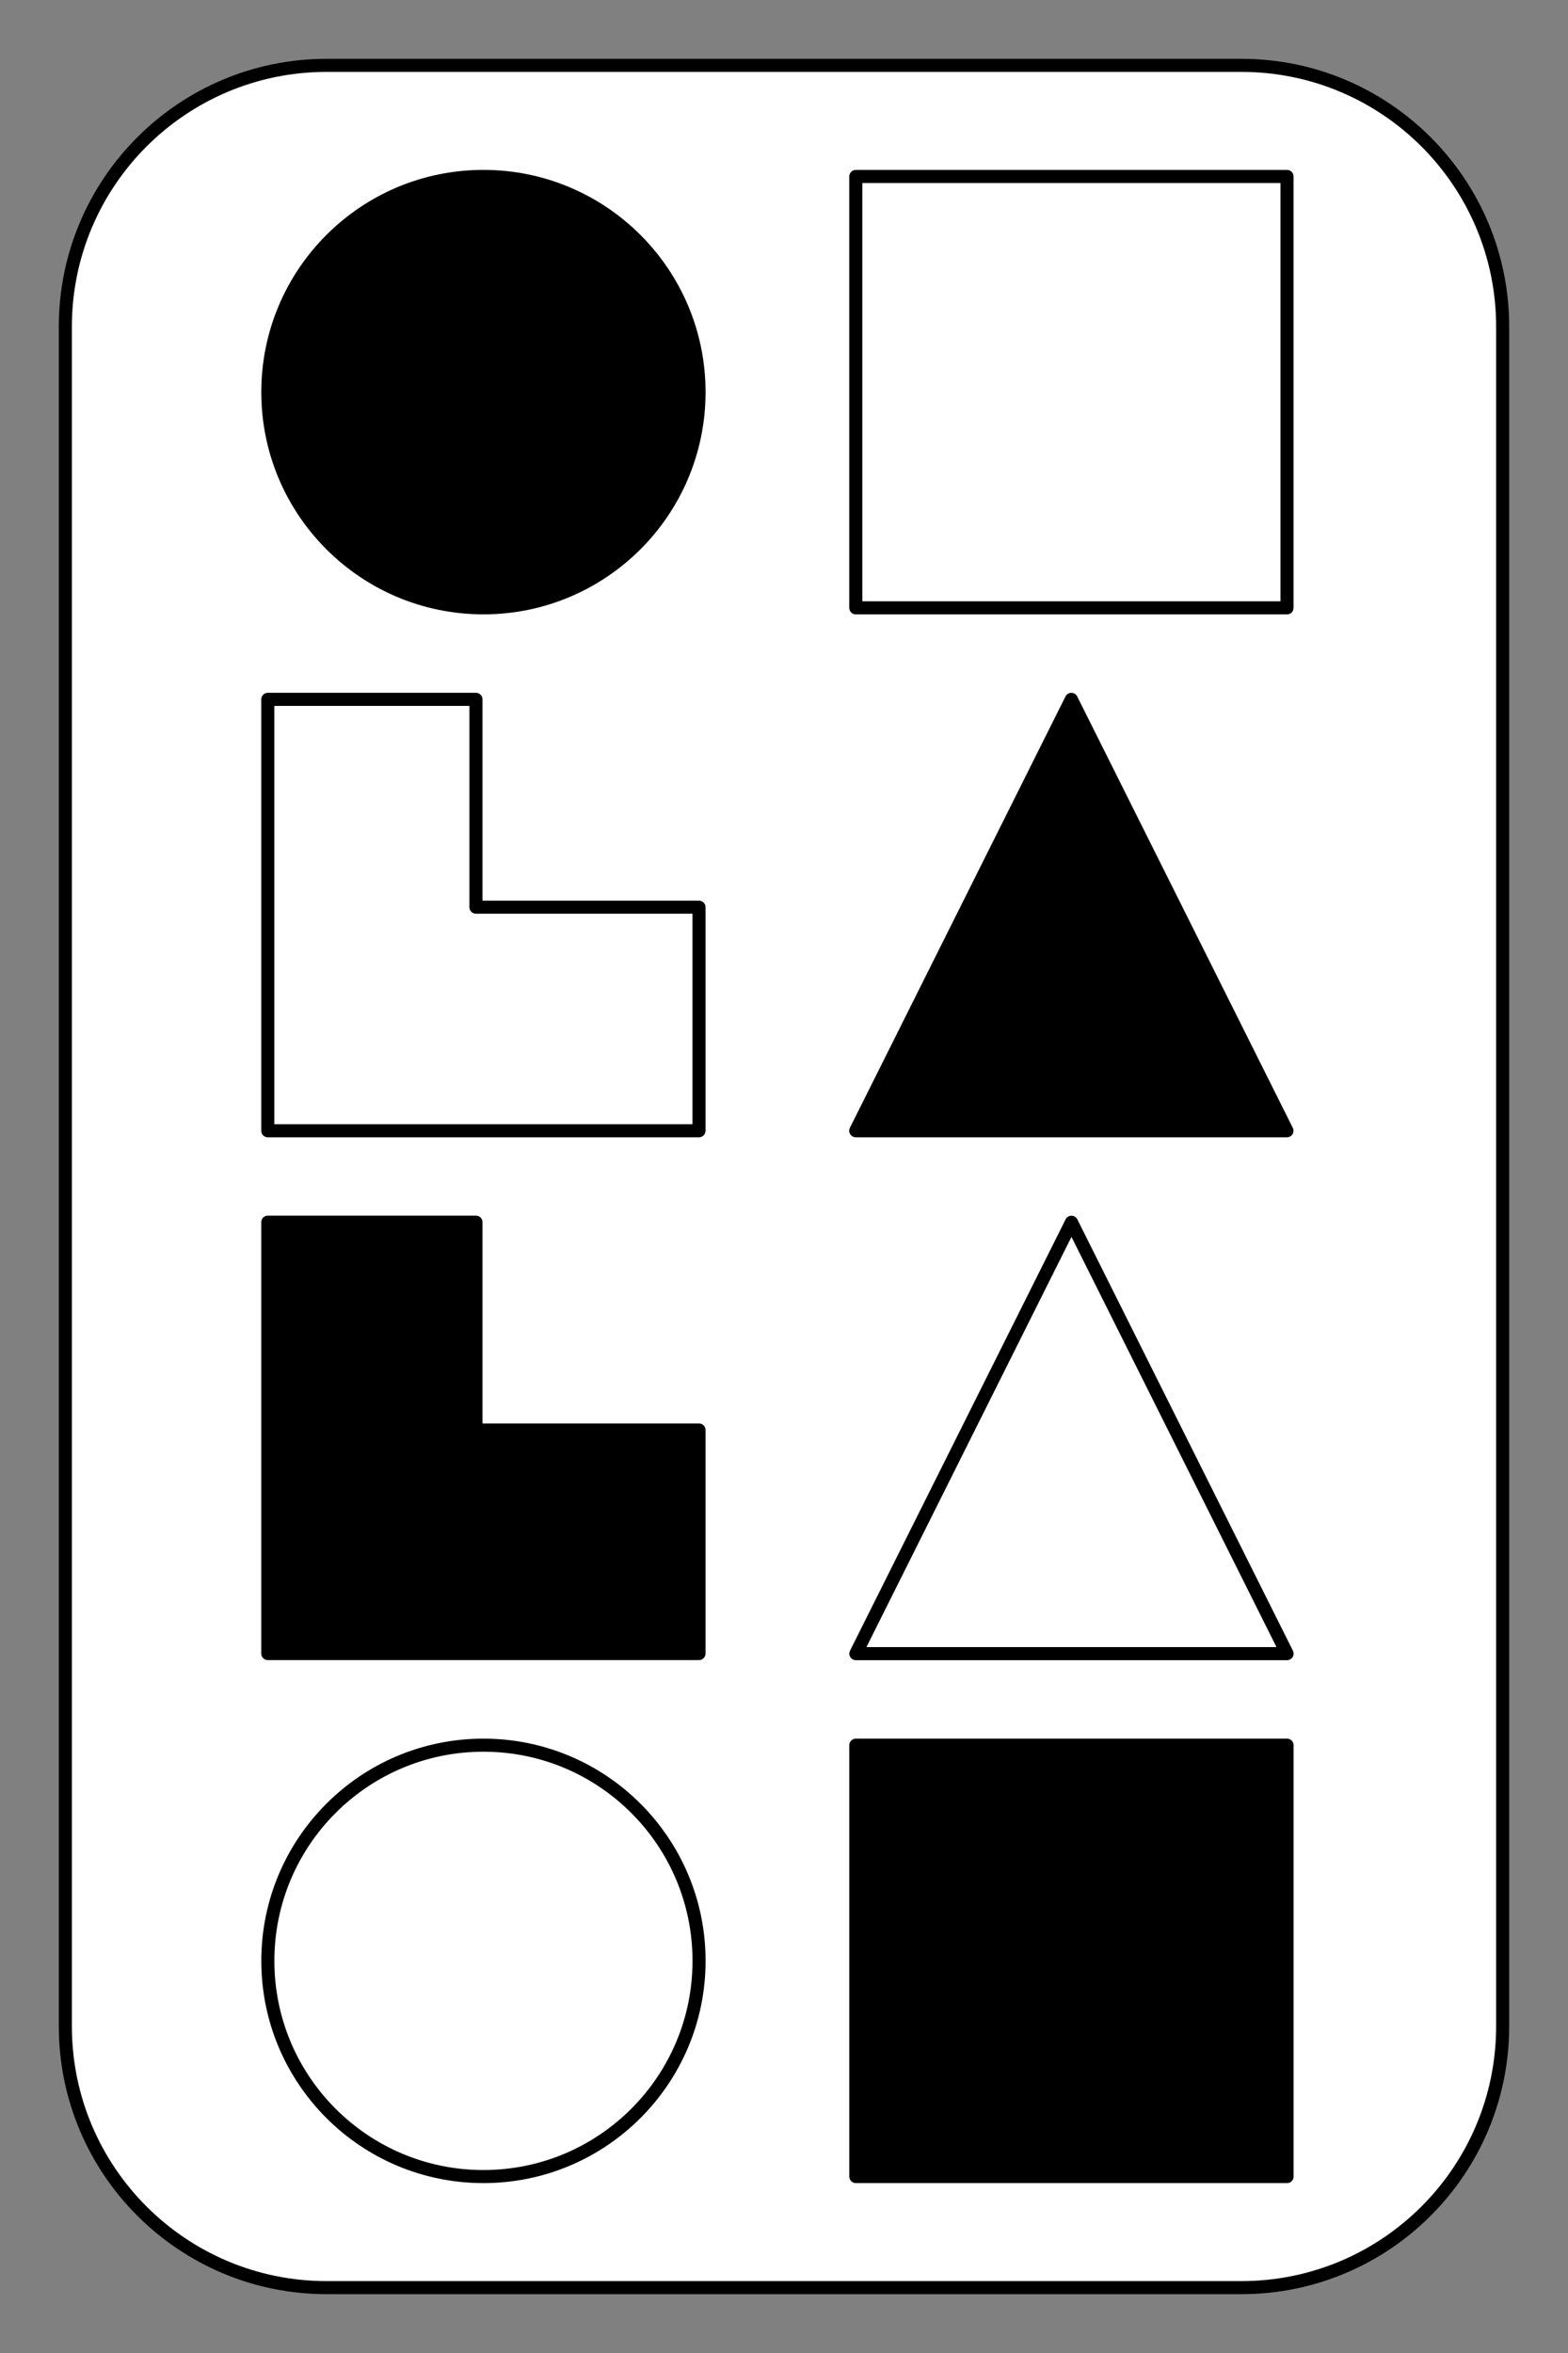 ﻿<?xml version="1.0" encoding="utf-8"?>
<!DOCTYPE svg PUBLIC "-//W3C//DTD SVG 1.1//EN" "http://www.w3.org/Graphics/SVG/1.1/DTD/svg11.dtd">
<svg xmlns="http://www.w3.org/2000/svg" xmlns:xlink="http://www.w3.org/1999/xlink" version="1.1" baseProfile="full" width="120" height="180" viewBox="0 0 120.00 180.00" enable-background="new 0 0 120.00 180.00" xml:space="preserve">
	<rect x="0" y="0" width="120.00" height="180.00" fill="#808080" stroke="none"/>
	<path fill="#FFFFFF" fill-opacity="1" stroke-linejoin="round" stroke="#000000" stroke-opacity="1" d="M 25,5L 95,5C 106.046,5 115,13.954 115,25L 115,155C 115,166.046 106.046,175 95,175L 25,175C 13.954,175 5,166.046 5,155L 5,25C 5,13.954 13.954,5 25,5 Z "/>
	<path fill="none" stroke-linejoin="round" stroke="#000000" stroke-opacity="1" d="M 82,93.5L 98.5,126.5L 65.5,126.5L 82,93.5 Z "/>
	<rect x="65.498" y="133.503" fill="#000000" fill-opacity="1" stroke-linejoin="round" stroke="#000000" stroke-opacity="1" width="33" height="33"/>
	<ellipse fill="#FFFFFF" fill-opacity="1" stroke-linejoin="round" stroke="#000000" stroke-opacity="1" cx="36.998" cy="150.003" rx="16.5" ry="16.5"/>
	<path fill="#000000" fill-opacity="1" stroke-linejoin="round" stroke="#000000" stroke-opacity="1" d="M 20.494,93.495L 20.494,126.494L 53.494,126.494L 53.494,109.392L 36.425,109.392L 36.425,93.495L 20.494,93.495 Z "/>
	<rect x="65.495" y="13.499" fill="none" stroke-linejoin="round" stroke="#000000" stroke-opacity="1" width="33" height="33"/>
	<ellipse fill="#000000" fill-opacity="1" stroke-linejoin="round" stroke="#000000" stroke-opacity="1" cx="36.997" cy="29.997" rx="16.5" ry="16.5"/>
	<path fill="#000000" fill-opacity="1" stroke-linejoin="round" stroke="#000000" stroke-opacity="1" d="M 81.991,53.5L 98.491,86.5L 65.491,86.5L 81.991,53.5 Z "/>
	<path fill="none" stroke-linejoin="round" stroke="#000000" stroke-opacity="1" d="M 20.494,53.5L 20.494,86.5L 53.494,86.5L 53.494,69.398L 36.425,69.398L 36.425,53.5L 20.494,53.5 Z "/>
</svg>
